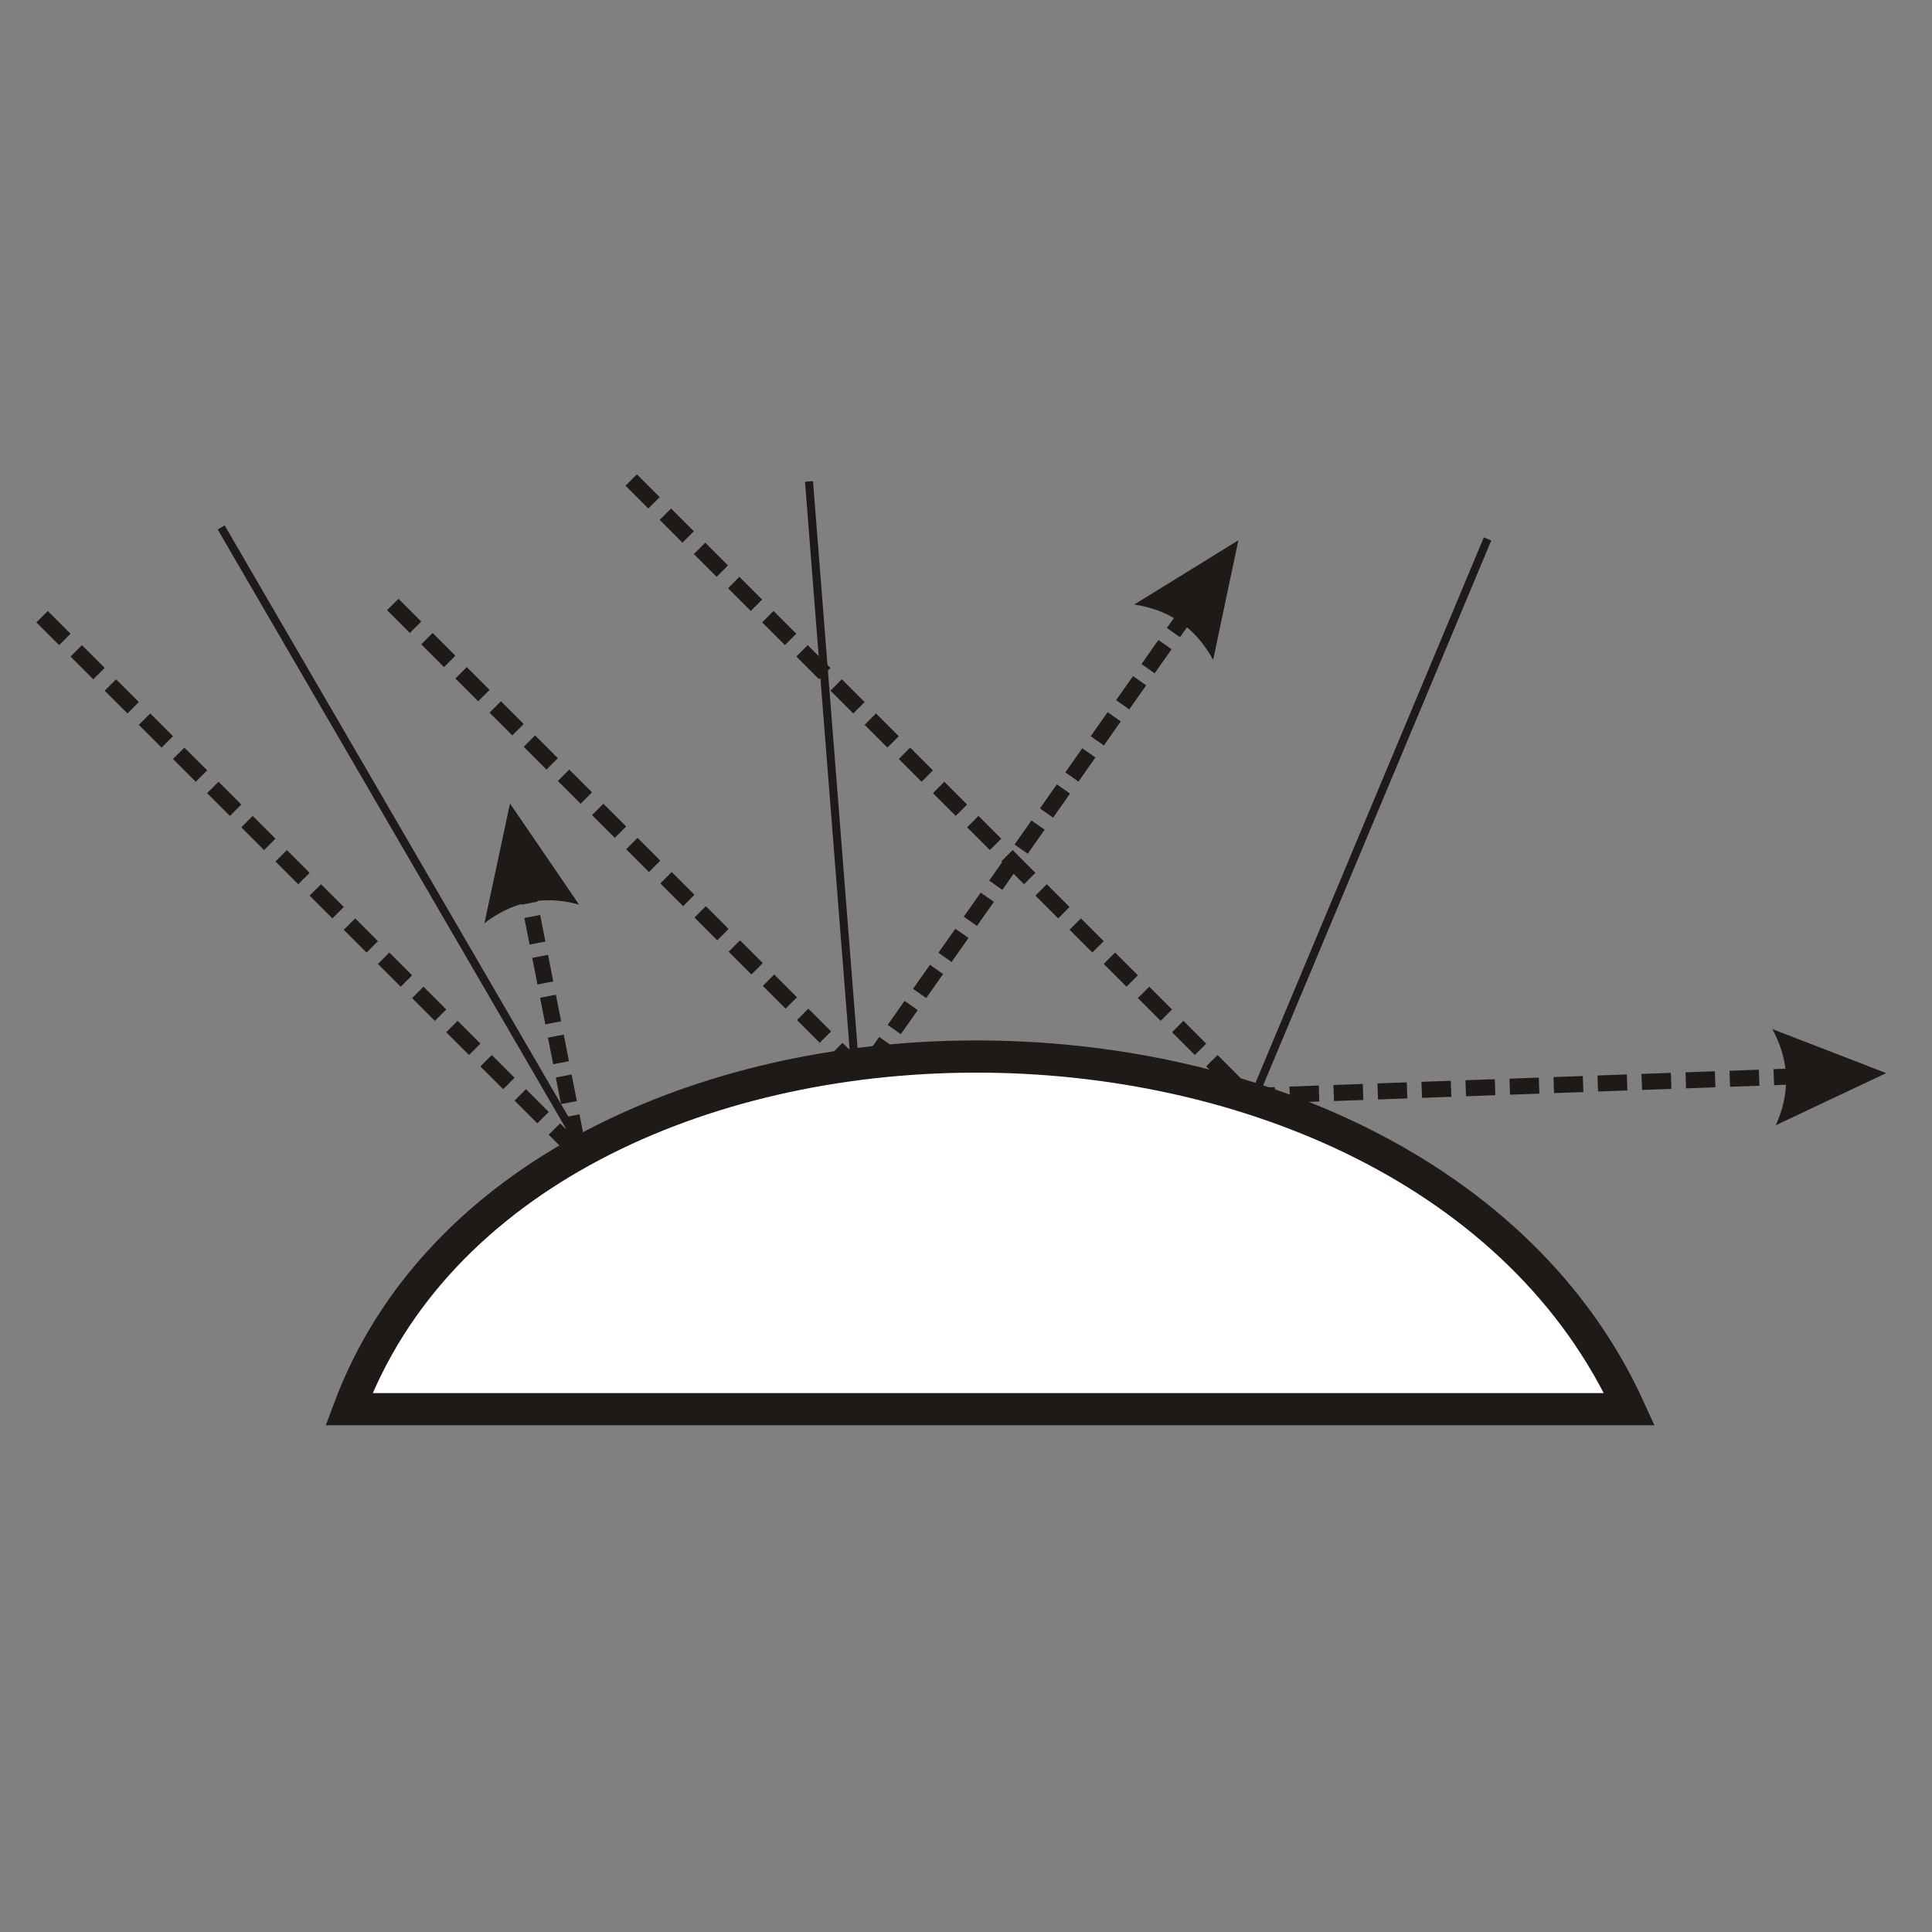 <?xml version="1.0" encoding="UTF-8"?>
<!DOCTYPE svg PUBLIC "-//W3C//DTD SVG 1.1//EN" "http://www.w3.org/Graphics/SVG/1.1/DTD/svg11.dtd">
<!-- Creator: CorelDRAW -->
<svg xmlns="http://www.w3.org/2000/svg" xml:space="preserve" width="1000px" height="1000px" style="shape-rendering:geometricPrecision; text-rendering:geometricPrecision; image-rendering:optimizeQuality; fill-rule:evenodd; clip-rule:evenodd"
viewBox="0 0 1000 1000"
 xmlns:xlink="http://www.w3.org/1999/xlink">
 <rect x="0" y="0" width="1000" height="1000" fill="#808080" stroke="none"/>
 <defs>
  <style type="text/css">
   <![CDATA[
    .str0 {stroke:#1F1A17;stroke-width:0.9}
    .str2 {stroke:#1F1A17;stroke-width:4.167}
    .str1 {stroke:#1F1A17;stroke-width:16.666}
    .fil0 {fill:none}
    .fil1 {fill:white}
    .fil2 {fill:#1F1A17;fill-rule:nonzero}
   ]]>
  </style>
 </defs>
 <g id="Warstwa_x0020_1">
  <rect class="fil0 str0" x="-5324.47" y="7886.71" width="1002.45" height="1002.45"/>
  <g id="_301993680">
   <path id="_301996512" class="fil1 str1" d="M180.626 729.387l662.762 0c-111.4,-244.971 -572.63,-241.762 -662.762,0z"/>
   <line id="_301993560" class="fil0 str2" x1="303.65" y1="598.426" x2="114.484" y2= "273.008" />
   <line id="_301994280" class="fil0 str2" x1="442.548" y1="552.127" x2="418.737" y2= "249.197" />
   <line id="_301993872" class="fil0 str2" x1="650.894" y1="563.371" x2="769.949" y2= "278.961" />
   <g>
    <path id="_301993776" class="fil2" d="M36.503 328.034l-5.891 5.891 -11.785 -11.785 5.891 -5.891 11.785 11.785zm17.678 17.678l-5.891 5.891 -11.785 -11.785 5.891 -5.891 11.785 11.785zm17.678 17.678l-5.891 5.891 -11.785 -11.785 5.891 -5.891 11.785 11.785zm17.678 17.678l-5.891 5.891 -11.785 -11.785 5.891 -5.891 11.785 11.785zm17.678 17.678l-5.891 5.891 -11.785 -11.785 5.891 -5.891 11.785 11.785zm17.679 17.679l-5.891 5.891 -11.786 -11.786 5.891 -5.891 11.786 11.786zm17.679 17.679l-5.891 5.891 -11.786 -11.786 5.891 -5.891 11.786 11.786zm17.679 17.679l-5.891 5.891 -11.786 -11.786 5.891 -5.891 11.786 11.786zm17.679 17.679l-5.891 5.891 -11.786 -11.786 5.891 -5.891 11.786 11.786zm17.679 17.679l-5.891 5.891 -11.786 -11.786 5.891 -5.891 11.786 11.786zm17.679 17.679l-5.891 5.891 -11.786 -11.786 5.891 -5.891 11.786 11.786zm17.679 17.679l-5.891 5.891 -11.786 -11.786 5.891 -5.891 11.786 11.786zm17.679 17.679l-5.891 5.891 -11.786 -11.786 5.891 -5.891 11.786 11.786zm17.68 17.68l-5.891 5.891 -11.787 -11.787 5.891 -5.891 11.787 11.787zm17.681 17.681l-5.891 5.891 -11.787 -11.787 5.891 -5.891 11.787 11.787zm17.681 17.681l-5.891 5.891 -11.787 -11.787 5.891 -5.891 11.787 11.787zm-9.94 -14.857l8.171 -1.594 2.712 13.76 -8.171 1.594 -2.712 -13.76zm-4.068 -20.64l8.171 -1.594 2.712 13.76 -8.171 1.594 -2.712 -13.76zm-4.068 -20.64l8.171 -1.594 2.712 13.76 -8.171 1.594 -2.712 -13.76zm-4.068 -20.641l8.171 -1.594 2.712 13.761 -8.171 1.594 -2.712 -13.761zm-4.068 -20.641l8.171 -1.594 2.712 13.761 -8.171 1.594 -2.712 -13.761zm-4.068 -20.641l8.171 -1.594 2.712 13.761 -8.171 1.594 -2.712 -13.761zm-4.069 -20.642l8.171 -1.594 2.713 13.762 -8.171 1.594 -2.713 -13.762zm6.374 -10.706l0.441 2.23 -8.171 1.594 -0.441 -2.23 8.171 -1.594zm-9.748 -27.934l35.77 52.342 -1.678 -0.439 -1.668 -0.392 -1.658 -0.344 -1.65 -0.296 -1.639 -0.249 -1.631 -0.201 -1.62 -0.152 -1.611 -0.105 -1.603 -0.057 -1.592 -0.009 -1.584 0.039 -1.573 0.086 -1.565 0.133 -1.554 0.183 -1.546 0.229 -1.535 0.279 -1.527 0.325 -1.518 0.374 -1.507 0.422 -1.499 0.469 -1.488 0.517 -1.48 0.565 -1.47 0.613 -1.46 0.66 -1.452 0.709 -1.442 0.757 -1.433 0.804 -1.422 0.852 -1.414 0.9 -1.404 0.948 -1.395 0.996 -1.384 1.043 0 0 13.234 -62z"/>
   </g>
   <g>
    <path class="fil2" d="M218.03 321.718l-5.891 5.891 -11.785 -11.785 5.891 -5.891 11.785 11.785zm17.678 17.678l-5.891 5.891 -11.785 -11.785 5.891 -5.891 11.785 11.785zm17.678 17.678l-5.891 5.891 -11.785 -11.785 5.891 -5.891 11.785 11.785zm17.678 17.678l-5.891 5.891 -11.785 -11.785 5.891 -5.891 11.785 11.785zm17.678 17.678l-5.891 5.891 -11.785 -11.785 5.891 -5.891 11.785 11.785zm17.679 17.679l-5.891 5.891 -11.786 -11.786 5.891 -5.891 11.786 11.786zm17.679 17.679l-5.891 5.891 -11.786 -11.786 5.891 -5.891 11.786 11.786zm17.679 17.679l-5.891 5.891 -11.786 -11.786 5.891 -5.891 11.786 11.786zm17.679 17.679l-5.891 5.891 -11.786 -11.786 5.891 -5.891 11.786 11.786zm17.679 17.679l-5.891 5.891 -11.786 -11.786 5.891 -5.891 11.786 11.786zm17.679 17.679l-5.891 5.891 -11.786 -11.786 5.891 -5.891 11.786 11.786zm17.679 17.679l-5.891 5.891 -11.786 -11.786 5.891 -5.891 11.786 11.786zm17.681 17.681l-5.891 5.891 -11.787 -11.787 5.891 -5.891 11.787 11.787zm17.681 17.681l-5.891 5.891 -11.787 -11.787 5.891 -5.891 11.787 11.787zm7.204 -14.82l6.803 4.786 -8.758 12.452 -6.803 -4.786 8.758 -12.452zm13.136 -18.678l6.803 4.786 -8.758 12.452 -6.803 -4.786 8.758 -12.452zm13.139 -18.678l6.803 4.786 -8.759 12.452 -6.803 -4.786 8.759 -12.452zm13.139 -18.678l6.803 4.786 -8.759 12.452 -6.803 -4.786 8.759 -12.452zm13.139 -18.68l6.803 4.786 -8.759 12.454 -6.803 -4.786 8.759 -12.454zm13.139 -18.68l6.803 4.786 -8.759 12.454 -6.803 -4.786 8.759 -12.454zm13.139 -18.68l6.803 4.786 -8.759 12.454 -6.803 -4.786 8.759 -12.454zm13.139 -18.68l6.803 4.786 -8.759 12.454 -6.803 -4.786 8.759 -12.454zm13.139 -18.68l6.803 4.786 -8.759 12.454 -6.803 -4.786 8.759 -12.454zm13.139 -18.68l6.803 4.786 -8.759 12.454 -6.803 -4.786 8.759 -12.454zm13.139 -18.68l6.803 4.786 -8.759 12.454 -6.803 -4.786 8.759 -12.454zm13.139 -18.68l6.803 4.786 -8.759 12.454 -6.803 -4.786 8.759 -12.454zm13.139 -18.68l6.803 4.786 -8.759 12.454 -6.803 -4.786 8.759 -12.454zm14.823 -6.617l-3.64 5.176 -6.803 -4.786 3.64 -5.176 6.803 4.786zm13.431 -26.326l-13.085 61.976 -0.841 -1.514 -0.869 -1.475 -0.896 -1.435 -0.926 -1.396 -0.953 -1.356 -0.98 -1.316 -1.01 -1.276 -1.037 -1.235 -1.065 -1.196 -1.094 -1.156 -1.121 -1.116 -1.149 -1.077 -1.178 -1.037 -1.206 -0.997 -1.233 -0.957 -1.261 -0.917 -1.29 -0.878 -1.318 -0.837 -1.345 -0.797 -1.374 -0.758 -1.402 -0.717 -1.43 -0.678 -1.457 -0.639 -1.486 -0.598 -1.514 -0.559 -1.541 -0.519 -1.57 -0.478 -1.598 -0.439 -1.626 -0.398 -1.655 -0.359 -1.682 -0.32 -1.71 -0.279 0 0 53.904 -33.267z"/>
   </g>
   <g>
    <path class="fil2" d="M341.462 257.307l-5.891 5.891 -11.785 -11.785 5.891 -5.891 11.785 11.785zm17.678 17.678l-5.891 5.891 -11.785 -11.785 5.891 -5.891 11.785 11.785zm17.678 17.678l-5.891 5.891 -11.785 -11.785 5.891 -5.891 11.785 11.785zm17.678 17.678l-5.891 5.891 -11.785 -11.785 5.891 -5.891 11.785 11.785zm17.678 17.678l-5.891 5.891 -11.785 -11.785 5.891 -5.891 11.785 11.785zm17.678 17.678l-5.891 5.891 -11.785 -11.785 5.891 -5.891 11.785 11.785zm17.679 17.679l-5.891 5.891 -11.786 -11.786 5.891 -5.891 11.786 11.786zm17.679 17.679l-5.891 5.891 -11.786 -11.786 5.891 -5.891 11.786 11.786zm17.679 17.679l-5.891 5.891 -11.786 -11.786 5.891 -5.891 11.786 11.786zm17.679 17.679l-5.891 5.891 -11.786 -11.786 5.891 -5.891 11.786 11.786zm17.679 17.679l-5.891 5.891 -11.786 -11.786 5.891 -5.891 11.786 11.786zm17.679 17.679l-5.891 5.891 -11.786 -11.786 5.891 -5.891 11.786 11.786zm17.679 17.679l-5.891 5.891 -11.786 -11.786 5.891 -5.891 11.786 11.786zm17.679 17.679l-5.891 5.891 -11.786 -11.786 5.891 -5.891 11.786 11.786zm17.679 17.679l-5.891 5.891 -11.786 -11.786 5.891 -5.891 11.786 11.786zm17.68 17.68l-5.891 5.891 -11.787 -11.787 5.891 -5.891 11.787 11.787zm17.681 17.681l-5.891 5.891 -11.787 -11.787 5.891 -5.891 11.787 11.787zm17.681 17.681l-5.891 5.891 -11.787 -11.787 5.891 -5.891 11.787 11.787zm3.749 13.644l-3.092 -1.205 -0.654 -0.654 5.891 -5.891 0.654 0.654 -2.799 7.096zm0 0l-1.821 0.065 -1.271 -1.27 3.092 1.205zm14.05 -8.817l0.293 8.301 -14.343 0.516 -0.293 -8.301 14.343 -0.516zm22.778 -0.819l0.293 8.301 -15.185 0.546 -0.293 -8.301 15.185 -0.546zm22.778 -0.819l0.293 8.301 -15.185 0.546 -0.293 -8.301 15.185 -0.546zm22.778 -0.82l0.293 8.301 -15.185 0.547 -0.293 -8.301 15.185 -0.547zm22.78 -0.82l0.293 8.301 -15.187 0.547 -0.293 -8.301 15.187 -0.547zm22.78 -0.82l0.293 8.301 -15.187 0.547 -0.293 -8.301 15.187 -0.547zm22.78 -0.82l0.293 8.301 -15.187 0.547 -0.293 -8.301 15.187 -0.547zm22.78 -0.82l0.293 8.301 -15.187 0.547 -0.293 -8.301 15.187 -0.547zm22.78 -0.82l0.293 8.301 -15.187 0.547 -0.293 -8.301 15.187 -0.547zm22.78 -0.82l0.293 8.301 -15.187 0.547 -0.293 -8.301 15.187 -0.547zm22.78 -0.82l0.293 8.301 -15.187 0.547 -0.293 -8.301 15.187 -0.547zm22.78 -0.822l0.293 8.301 -15.187 0.548 -0.293 -8.301 15.187 -0.548zm22.78 -0.822l0.293 8.301 -15.187 0.548 -0.293 -8.301 15.187 -0.548zm14.107 7.801l-6.221 0.226 -0.293 -8.301 6.221 -0.226 0.293 8.301zm29.053 -5.202l-57.204 26.992 0.698 -1.583 0.648 -1.583 0.601 -1.579 0.552 -1.578 0.503 -1.577 0.455 -1.574 0.406 -1.573 0.357 -1.571 0.309 -1.57 0.26 -1.567 0.211 -1.566 0.163 -1.564 0.113 -1.563 0.066 -1.561 0.017 -1.558 -0.032 -1.558 -0.08 -1.556 -0.129 -1.553 -0.177 -1.552 -0.227 -1.551 -0.274 -1.548 -0.324 -1.546 -0.372 -1.545 -0.422 -1.544 -0.469 -1.541 -0.519 -1.539 -0.567 -1.538 -0.614 -1.537 -0.665 -1.534 -0.712 -1.533 -0.761 -1.531 -0.81 -1.528 0 0 58.997 22.808z"/>
   </g>
  </g>
 </g>
</svg>
